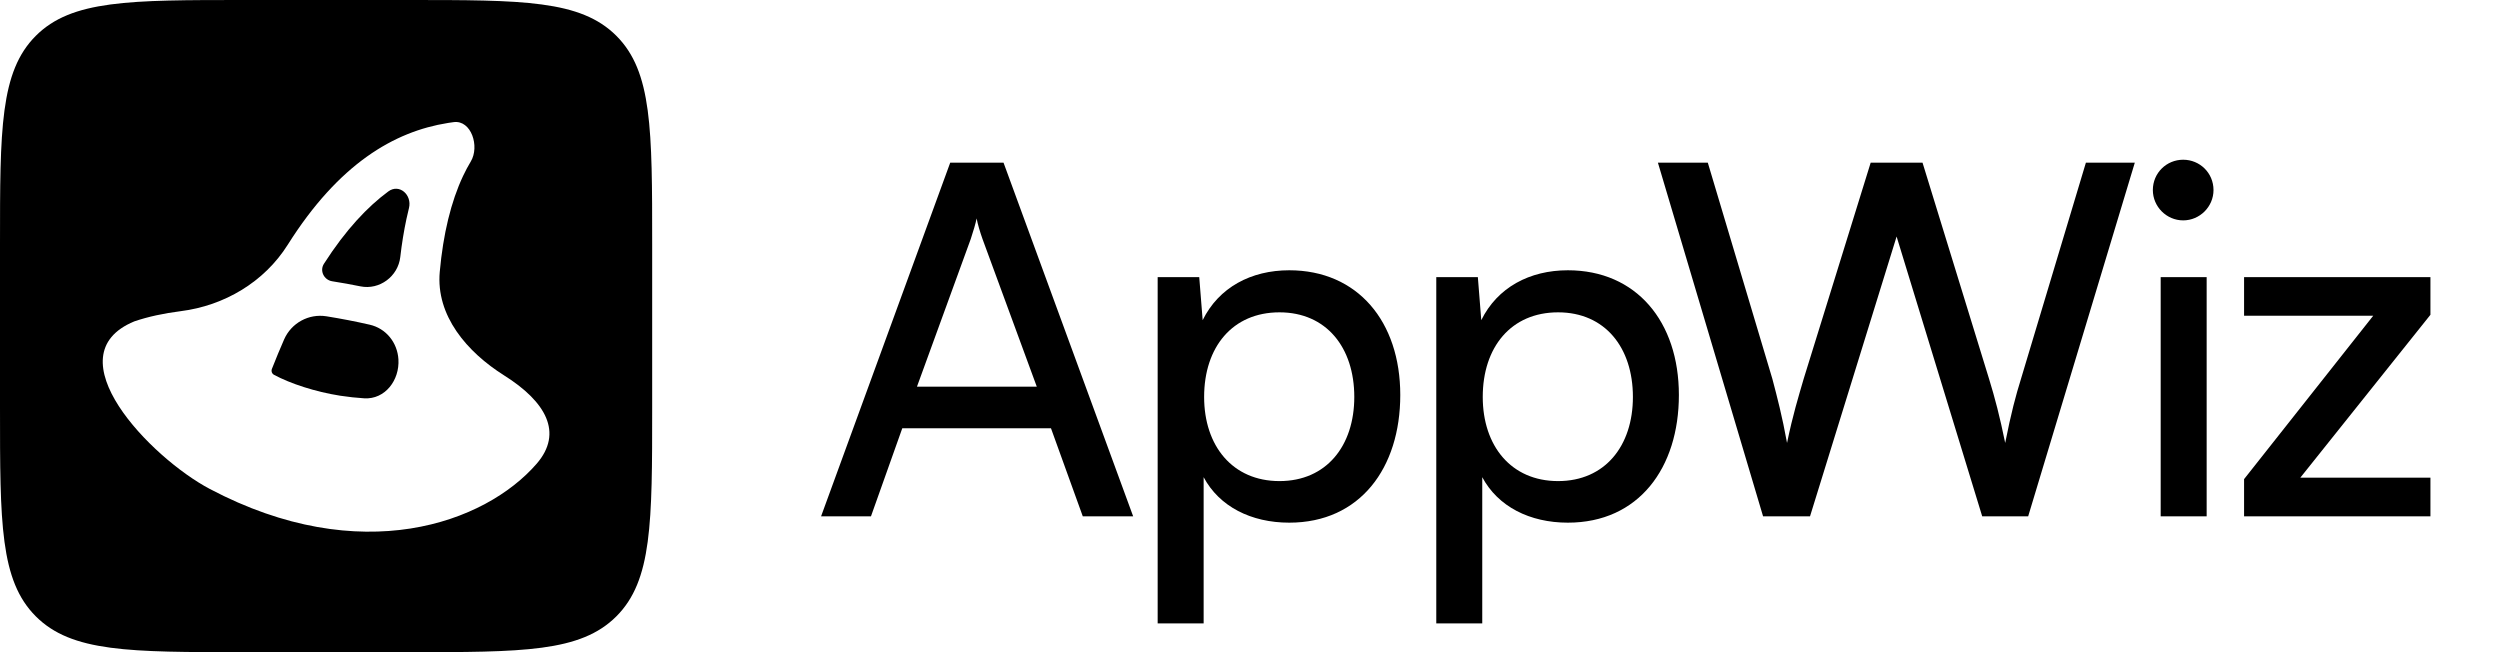 <svg width="92" height="24" viewBox="0 0 92 24" fill="none" xmlns="http://www.w3.org/2000/svg">
<path d="M12.016 11.64C11.362 11.535 10.723 11.884 10.456 12.49C10.306 12.834 10.155 13.195 10.006 13.575C9.974 13.658 10.006 13.752 10.085 13.794C10.684 14.116 11.6 14.418 12.517 14.562C12.82 14.609 13.119 14.64 13.404 14.658C14.17 14.704 14.71 13.99 14.662 13.224C14.623 12.605 14.208 12.086 13.603 11.948C13.082 11.829 12.55 11.726 12.016 11.64Z" fill="currentColor"/>
<path d="M11.921 9.707C12.725 8.451 13.528 7.607 14.29 7.045C14.693 6.747 15.171 7.17 15.05 7.657C15.017 7.789 14.986 7.923 14.957 8.058C14.862 8.504 14.786 8.972 14.73 9.46C14.649 10.17 13.966 10.68 13.265 10.538C12.938 10.472 12.584 10.406 12.226 10.351C11.923 10.304 11.755 9.966 11.921 9.707Z" fill="currentColor"/>
<path fill-rule="evenodd" clip-rule="evenodd" d="M1.318 1.318C0 2.636 0 4.757 0 9V15C0 19.243 0 21.364 1.318 22.682C2.636 24 4.757 24 9 24H15C19.243 24 21.364 24 22.682 22.682C24 21.364 24 19.243 24 15V9C24 4.757 24 2.636 22.682 1.318C21.364 0 19.243 0 15 0H9C4.757 0 2.636 0 1.318 1.318ZM16.529 4.518C16.585 4.51 16.642 4.502 16.698 4.494C17.342 4.412 17.659 5.386 17.325 5.943C17.224 6.11 17.13 6.288 17.041 6.476C16.597 7.419 16.308 8.612 16.183 10.004C16.037 11.618 17.184 12.954 18.556 13.818C20.081 14.778 20.741 15.922 19.747 17.068C17.855 19.247 13.281 20.93 7.72 17.993C5.54 16.842 1.902 13.08 4.945 11.826C5.452 11.653 6.028 11.53 6.651 11.451C8.257 11.248 9.725 10.378 10.588 9.008C12.466 6.027 14.504 4.841 16.479 4.526L16.529 4.518Z" fill="currentColor"/>
<path d="M32.052 19H30.216L34.968 5.986H36.93L41.7 19H39.846L38.676 15.76H33.204L32.052 19ZM35.724 8.794L33.744 14.23H38.154L36.156 8.794C36.066 8.542 35.976 8.236 35.94 8.038C35.904 8.218 35.814 8.524 35.724 8.794ZM42.602 22.942V10.198H44.132L44.258 11.782C44.852 10.576 46.04 9.946 47.444 9.946C49.964 9.946 51.53 11.836 51.53 14.536C51.53 17.218 50.054 19.234 47.444 19.234C46.04 19.234 44.87 18.64 44.294 17.56V22.942H42.602ZM44.312 14.608C44.312 16.408 45.356 17.704 47.084 17.704C48.812 17.704 49.838 16.408 49.838 14.608C49.838 12.79 48.812 11.494 47.084 11.494C45.356 11.494 44.312 12.772 44.312 14.608ZM52.855 22.942V10.198H54.385L54.511 11.782C55.105 10.576 56.293 9.946 57.697 9.946C60.217 9.946 61.783 11.836 61.783 14.536C61.783 17.218 60.307 19.234 57.697 19.234C56.293 19.234 55.123 18.64 54.547 17.56V22.942H52.855ZM54.565 14.608C54.565 16.408 55.609 17.704 57.337 17.704C59.065 17.704 60.091 16.408 60.091 14.608C60.091 12.79 59.065 11.494 57.337 11.494C55.609 11.494 54.565 12.772 54.565 14.608ZM64.881 19L61.011 5.986H62.847L65.223 13.942C65.403 14.626 65.583 15.31 65.763 16.3C65.979 15.256 66.177 14.626 66.375 13.942L68.841 5.986H70.749L73.197 13.942C73.413 14.644 73.593 15.328 73.791 16.3C74.007 15.202 74.187 14.536 74.367 13.96L76.761 5.986H78.561L74.637 19H72.945L69.795 8.704L66.609 19H64.881ZM80.341 8.11C79.729 8.11 79.225 7.606 79.225 6.994C79.225 6.364 79.729 5.878 80.341 5.878C80.953 5.878 81.457 6.364 81.457 6.994C81.457 7.606 80.953 8.11 80.341 8.11ZM79.513 19V10.198H81.205V19H79.513ZM89.44 19H82.582V17.632L87.334 11.62H82.582V10.198H89.44V11.584L84.652 17.578H89.44V19Z" fill="currentColor"/>
</svg>
